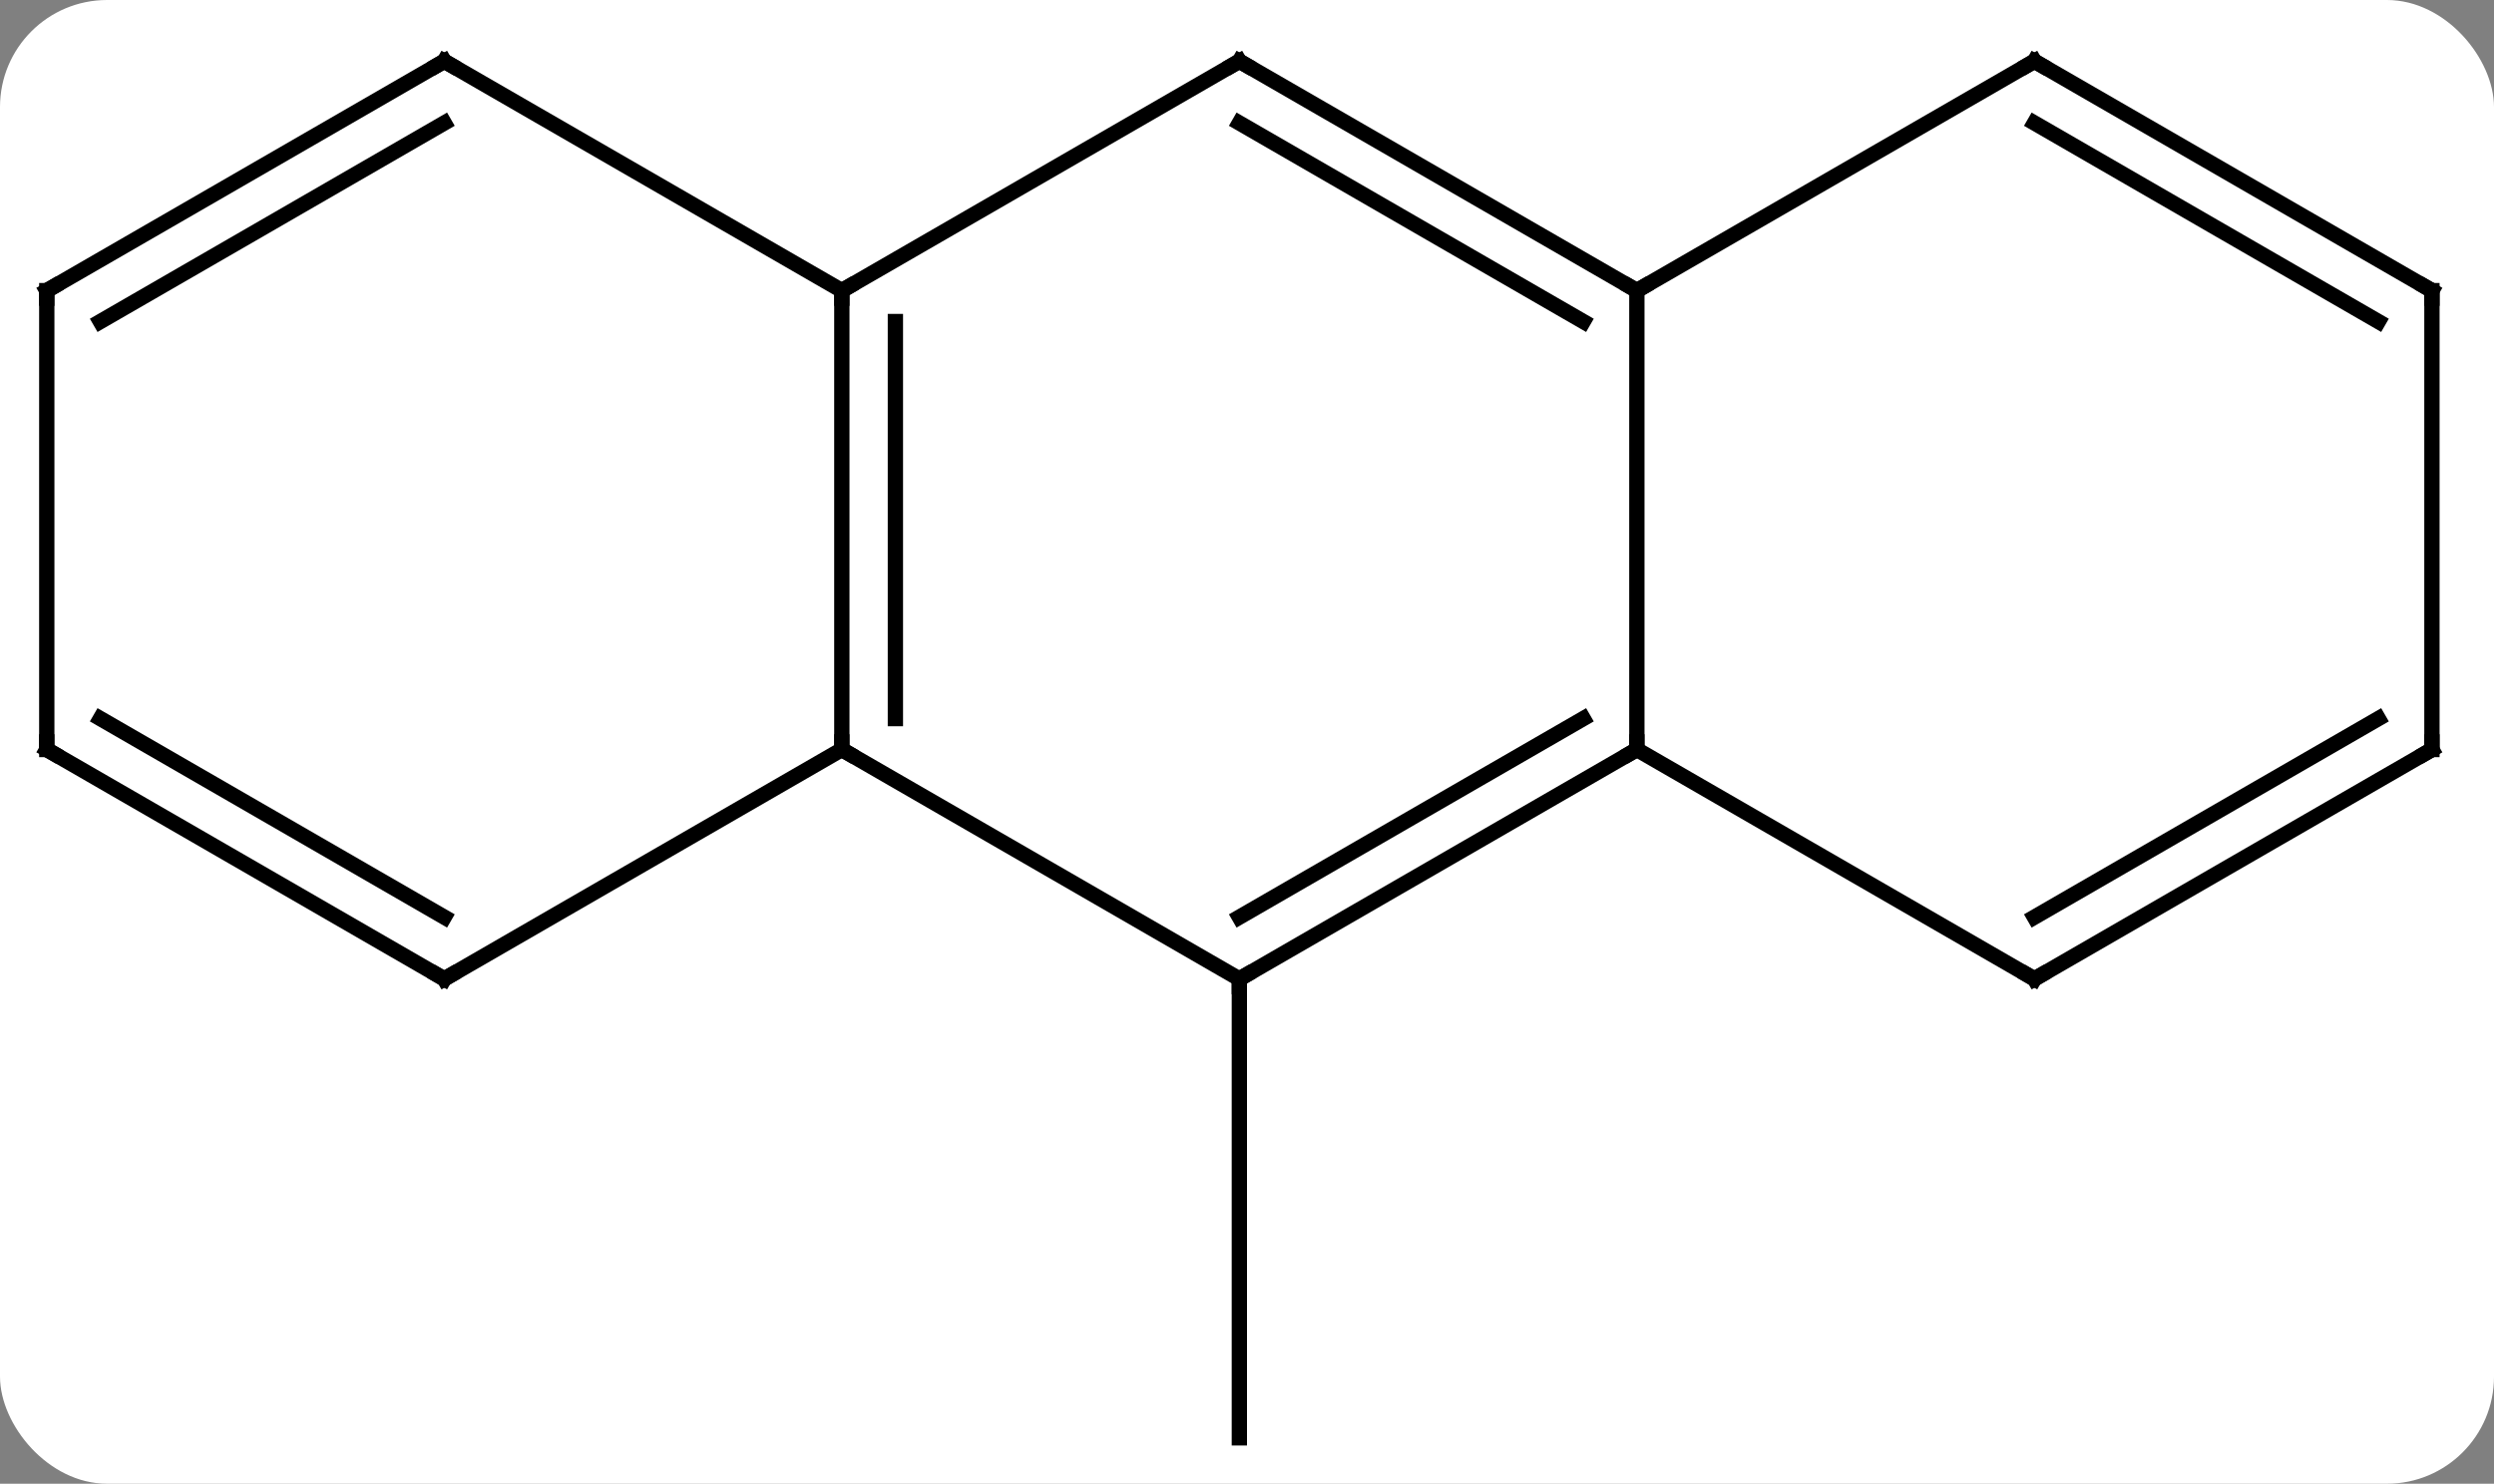 <svg width="163" viewBox="0 0 163 97" style="fill-opacity:1; color-rendering:auto; color-interpolation:auto; text-rendering:auto; stroke:black; stroke-linecap:square; stroke-miterlimit:10; shape-rendering:auto; stroke-opacity:1; fill:black; stroke-dasharray:none; font-weight:normal; stroke-width:1; font-family:'Open Sans'; font-style:normal; stroke-linejoin:miter; font-size:12; stroke-dashoffset:0; image-rendering:auto;" height="97" class="cas-substance-image" xmlns:xlink="http://www.w3.org/1999/xlink" xmlns="http://www.w3.org/2000/svg"><rect x="0" y="0" width="163" height="97" fill="#808080" stroke="none"/><svg class="cas-substance-single-component"><rect y="0" x="0" width="163" stroke="none" ry="7" rx="7" height="97" fill="white" class="cas-substance-group"/><svg y="0" x="0" width="163" viewBox="0 0 163 97" style="fill:black;" height="97" class="cas-substance-single-component-image"><svg><g><g transform="translate(81,49)" style="text-rendering:geometricPrecision; color-rendering:optimizeQuality; color-interpolation:linearRGB; stroke-linecap:butt; image-rendering:optimizeQuality;"><line y2="15" y1="45" x2="0" x1="0" style="fill:none;"/><line y2="0" y1="-30" x2="-25.98" x1="-25.98" style="fill:none;"/><line y2="-2.021" y1="-27.979" x2="-22.48" x1="-22.48" style="fill:none;"/><line y2="-45" y1="-30" x2="0" x1="-25.98" style="fill:none;"/><line y2="-45" y1="-30" x2="-51.963" x1="-25.98" style="fill:none;"/><line y2="15" y1="0" x2="0" x1="-25.98" style="fill:none;"/><line y2="15" y1="0" x2="-51.963" x1="-25.98" style="fill:none;"/><line y2="-30" y1="-45" x2="25.98" x1="0" style="fill:none;"/><line y2="-27.979" y1="-40.959" x2="22.48" x1="-0" style="fill:none;"/><line y2="-30" y1="-45" x2="-77.943" x1="-51.963" style="fill:none;"/><line y2="-27.979" y1="-40.959" x2="-74.443" x1="-51.963" style="fill:none;"/><line y2="0" y1="15" x2="25.98" x1="0" style="fill:none;"/><line y2="-2.021" y1="10.959" x2="22.48" x1="-0" style="fill:none;"/><line y2="0" y1="15" x2="-77.943" x1="-51.963" style="fill:none;"/><line y2="-2.021" y1="10.959" x2="-74.443" x1="-51.963" style="fill:none;"/><line y2="0" y1="-30" x2="25.98" x1="25.98" style="fill:none;"/><line y2="-45" y1="-30" x2="51.963" x1="25.98" style="fill:none;"/><line y2="0" y1="-30" x2="-77.943" x1="-77.943" style="fill:none;"/><line y2="15" y1="0" x2="51.963" x1="25.98" style="fill:none;"/><line y2="-30" y1="-45" x2="77.943" x1="51.963" style="fill:none;"/><line y2="-27.979" y1="-40.959" x2="74.443" x1="51.963" style="fill:none;"/><line y2="0" y1="15" x2="77.943" x1="51.963" style="fill:none;"/><line y2="-2.021" y1="10.959" x2="74.443" x1="51.963" style="fill:none;"/><line y2="0" y1="-30" x2="77.943" x1="77.943" style="fill:none;"/><path style="fill:none; stroke-miterlimit:5;" d="M-25.98 -29.5 L-25.98 -30 L-25.547 -30.25"/><path style="fill:none; stroke-miterlimit:5;" d="M-25.98 -0.5 L-25.98 0 L-25.547 0.25"/><path style="fill:none; stroke-miterlimit:5;" d="M-0.433 -44.75 L0 -45 L0.433 -44.75"/><path style="fill:none; stroke-miterlimit:5;" d="M-51.53 -44.75 L-51.963 -45 L-52.396 -44.75"/><path style="fill:none; stroke-miterlimit:5;" d="M0.433 14.75 L0 15 L-0 15.5"/><path style="fill:none; stroke-miterlimit:5;" d="M-51.53 14.75 L-51.963 15 L-52.396 14.75"/><path style="fill:none; stroke-miterlimit:5;" d="M25.547 -30.25 L25.98 -30 L26.413 -30.25"/><path style="fill:none; stroke-miterlimit:5;" d="M-77.51 -30.25 L-77.943 -30 L-77.943 -29.5"/><path style="fill:none; stroke-miterlimit:5;" d="M25.547 0.25 L25.98 0 L25.98 -0.5"/><path style="fill:none; stroke-miterlimit:5;" d="M-77.51 0.25 L-77.943 0 L-77.943 -0.5"/><path style="fill:none; stroke-miterlimit:5;" d="M51.53 -44.75 L51.963 -45 L52.396 -44.75"/><path style="fill:none; stroke-miterlimit:5;" d="M51.53 14.75 L51.963 15 L52.396 14.75"/><path style="fill:none; stroke-miterlimit:5;" d="M77.51 -30.25 L77.943 -30 L77.943 -29.5"/><path style="fill:none; stroke-miterlimit:5;" d="M77.51 0.25 L77.943 0 L77.943 -0.5"/></g></g></svg></svg></svg></svg>